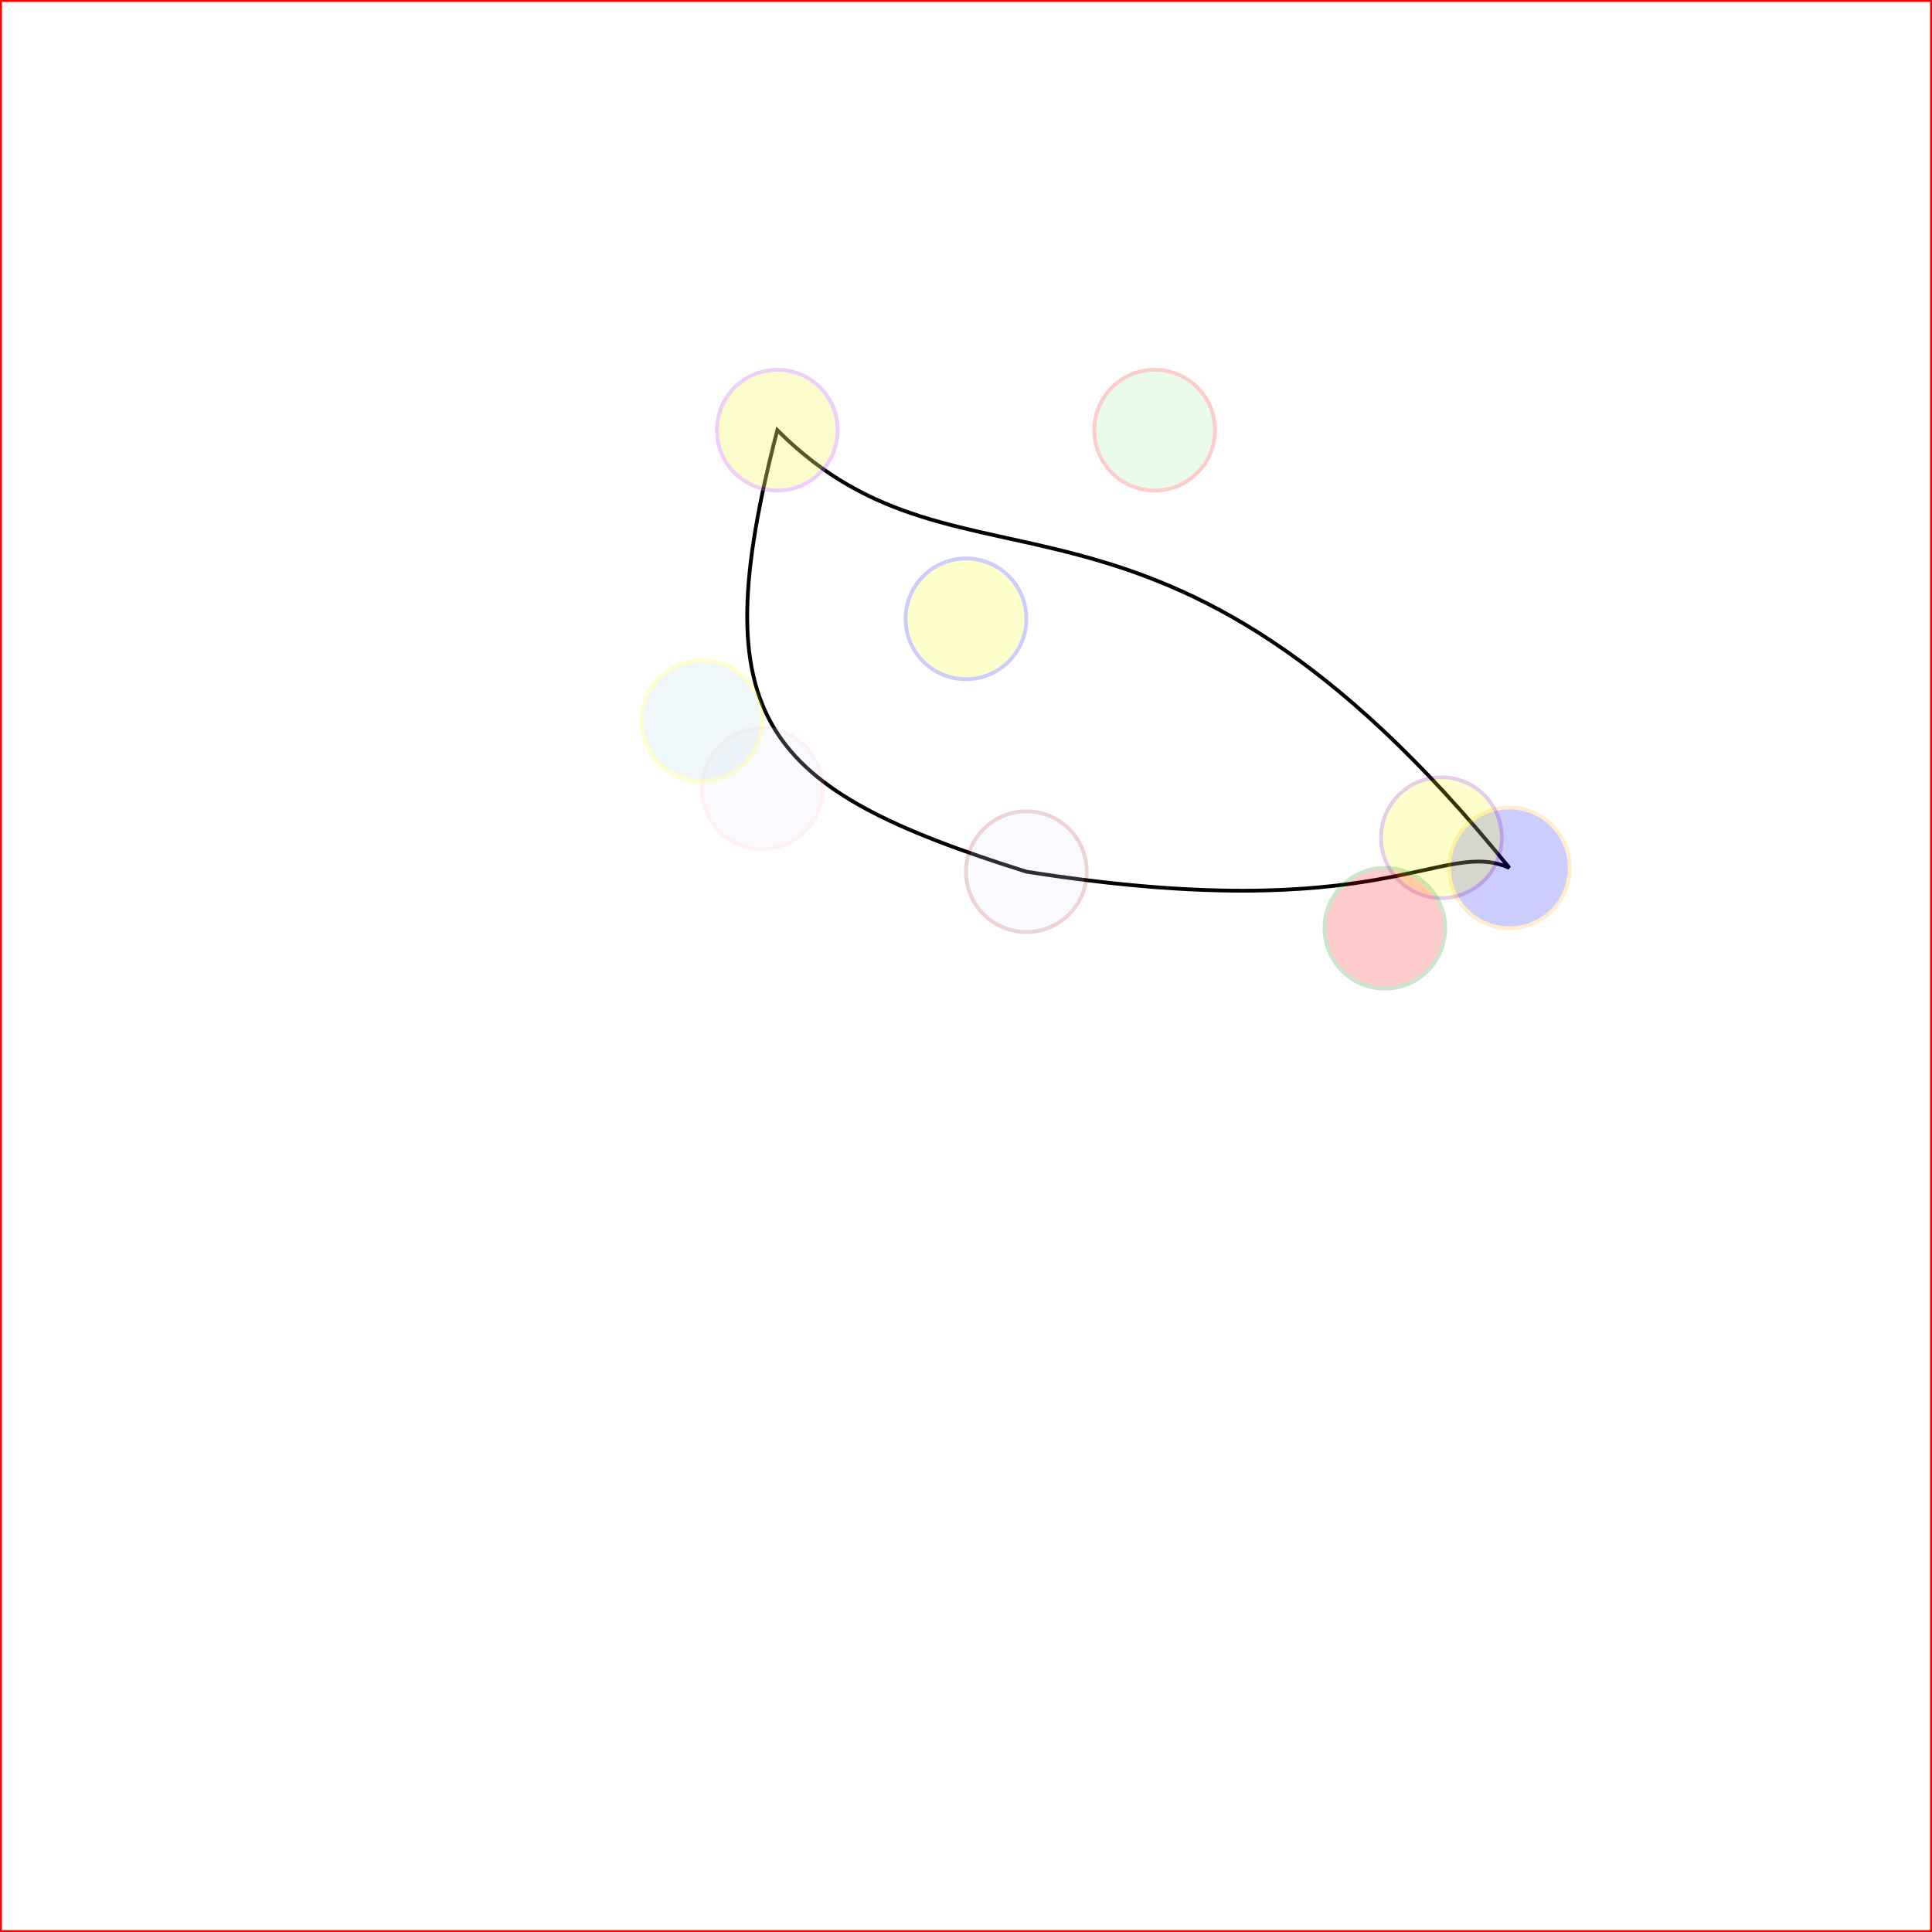 <svg xmlns="http://www.w3.org/2000/svg" height="512" width="512">

  <rect width="100%" height="100%" fill="#333333" stroke="none"/>

  <rect width="512" height="512" stroke="red" fill="white"/>

  <path d="
    M206 114
    C
    256 164 306 114 400 230 
    382 222 367 246 272 231 
    202 209 186 191 206 114z" fill="none" stroke="#000" stroke-width="1px"/>

  <circle fill="Lavender" stroke="#f0f" cx="206" cy="114" r="16" opacity="0.2">
    <animate attributeName="opacity" to="1" begin="0s" dur="20s" />
  </circle>

 <circle fill="yellow" stroke="blue" cx="256" cy="164" r="16" opacity="0.2">
    <animate attributeName="opacity" to="1" begin="2s" dur="18s" />
  </circle>

<circle fill="lightgreen" stroke="red" cx="306" cy="114" r="16" opacity="0.2">
    <animate attributeName="opacity" to="1" begin="4s" dur="16s" />
  </circle>

<circle fill="blue" stroke="orange" cx="400" cy="230" r="16" opacity="0.2">
    <animate attributeName="opacity" to="1" begin="6s" dur="14s" />
  </circle>

<circle fill="yellow" stroke="purple" cx="382" cy="222" r="16" opacity="0.2">
    <animate attributeName="opacity" to="1" begin="8s" dur="12s" />
  </circle>

<circle fill="red" stroke="green" cx="367" cy="246" r="16" opacity="0.2">
    <animate attributeName="opacity" to="1" begin="10s" dur="10s" />
  </circle>

<circle fill="Lavender" stroke="brown" cx="272" cy="231" r="16" opacity="0.2">
    <animate attributeName="opacity" to="1" begin="12s" dur="8s" />
  </circle>

<circle fill="Lavender" stroke="pink" cx="202" cy="209" r="16" opacity="0.2">
    <animate attributeName="opacity" to="1" begin="14s" dur="6s" />
  </circle>

<circle fill="lightblue" stroke="yellow" cx="186" cy="191" r="16" opacity="0.2">
    <animate attributeName="opacity" to="1" begin="16s" dur="4s" />
  </circle>

<circle fill="yellow" stroke="lightblue" cx="206" cy="114" r="16" opacity="0.2">
    <animate attributeName="opacity" to="1" begin="18s" dur="2s" />
  </circle>
</svg>
